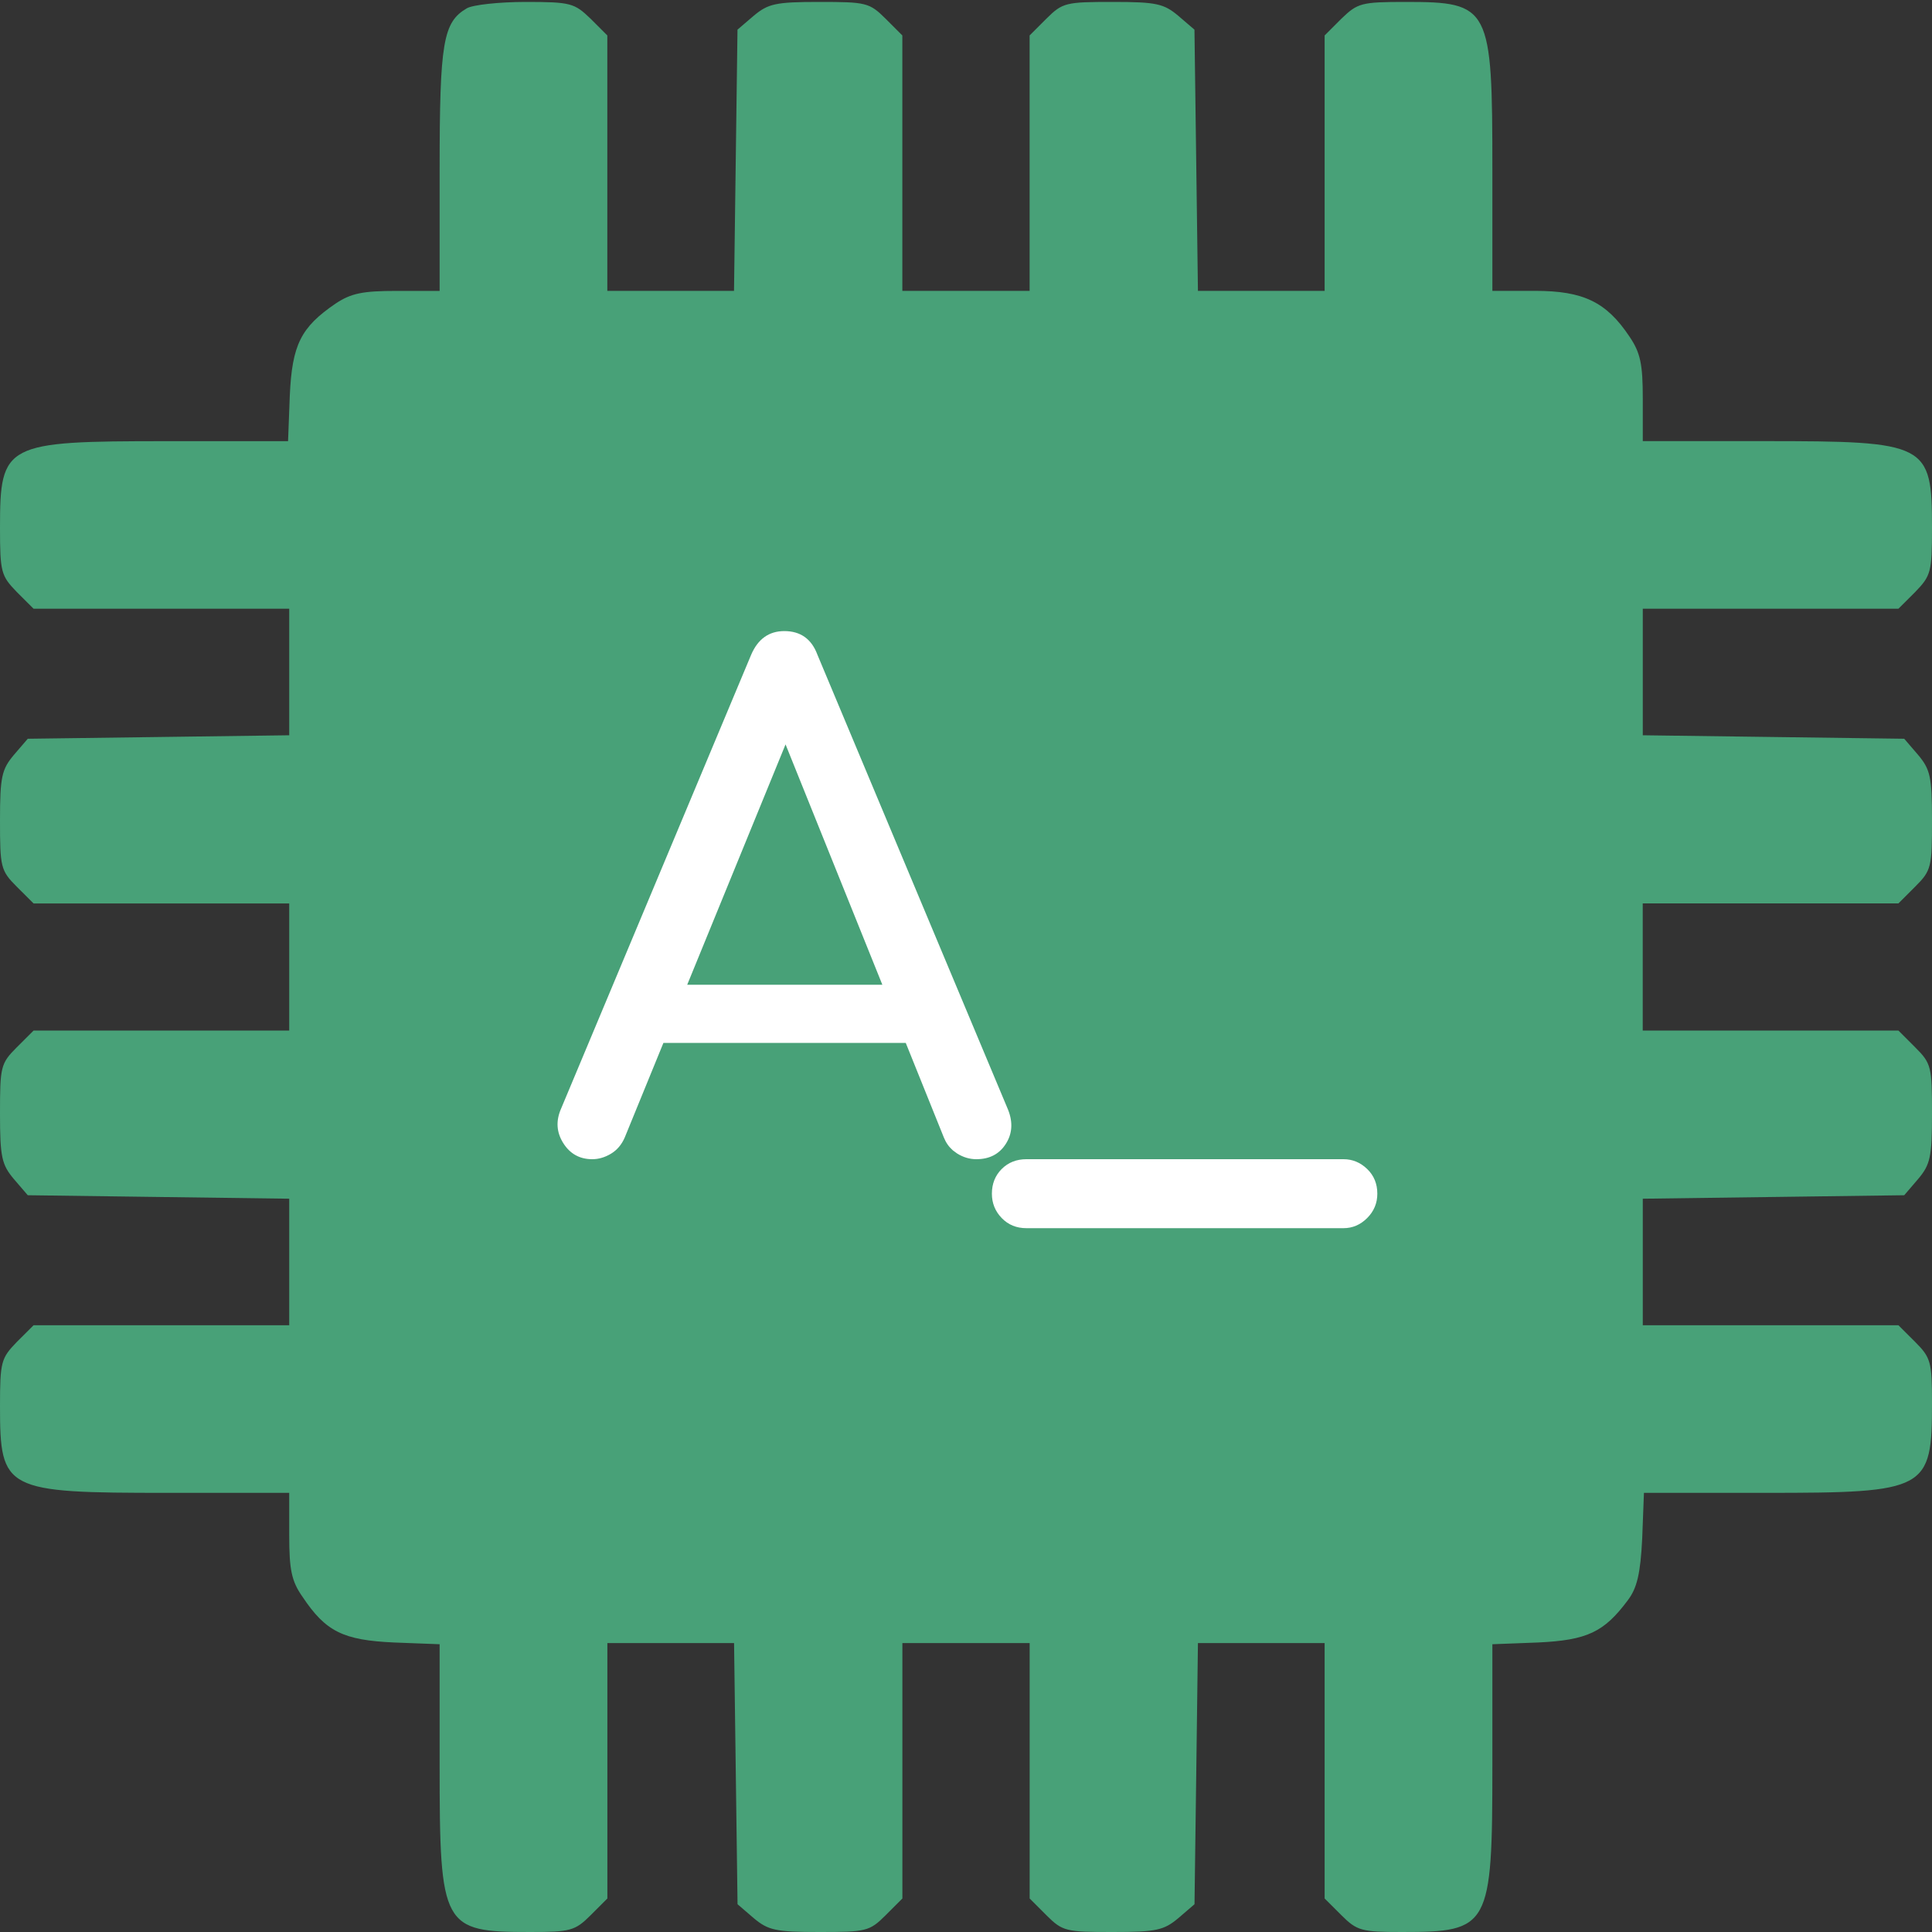 <?xml version="1.0" encoding="UTF-8"?>
<svg width="40px" height="40px" viewBox="0 0 40 40" version="1.1" xmlns="http://www.w3.org/2000/svg" xmlns:xlink="http://www.w3.org/1999/xlink">
    <rect x="0" y="0" width="40" height="40" fill="#333333" stroke="none"/>
    <!-- Generator: Sketch 62 (91390) - https://sketch.com -->
    <title>ai-copilot</title>
    <desc>Created with Sketch.</desc>
    <g id="Page-1" stroke="none" stroke-width="1" fill="none" fill-rule="evenodd">
        <g id="ai-copilot" fill-rule="nonzero">
            <g id="Group" transform="translate(20, 20) scale(-1, 1) rotate(-180) translate(-20, -20) translate(0, -0)" fill="#48A178">
                <path d="M9.665,39.828 C9.174,39.54 9.102,39.134 9.102,36.49 L9.102,33.977 L8.216,33.977 C7.509,33.977 7.27,33.929 6.947,33.714 C6.228,33.223 6.048,32.864 6,31.812 L5.964,30.866 L3.449,30.866 C0.096,30.866 -2.32013955e-16,30.819 -2.32013955e-16,29.072 C-2.32013955e-16,28.151 0.024,28.079 0.347,27.744 L0.695,27.397 L3.341,27.397 L5.988,27.397 L5.988,26.093 L5.988,24.777 L3.281,24.741 L0.575,24.705 L0.287,24.37 C0.036,24.071 -2.32013955e-16,23.916 -2.32013955e-16,23.018 C-2.32013955e-16,22.049 0.012,21.977 0.347,21.642 L0.695,21.295 L3.341,21.295 L5.988,21.295 L5.988,19.98 L5.988,18.663 L3.341,18.663 L0.695,18.663 L0.347,18.316 C0.012,17.982 -2.32013955e-16,17.91 -2.32013955e-16,16.941 C-2.32013955e-16,16.043 0.036,15.888 0.287,15.589 L0.575,15.254 L3.281,15.218 L5.988,15.182 L5.988,13.866 L5.988,12.562 L3.341,12.562 L0.695,12.562 L0.347,12.215 C0.024,11.88 -2.32013955e-16,11.808 -2.32013955e-16,10.887 C-2.32013955e-16,9.14 0.096,9.092 3.473,9.092 L5.988,9.092 L5.988,8.207 C5.988,7.501 6.036,7.262 6.264,6.939 C6.743,6.221 7.102,6.042 8.156,5.994 L9.102,5.958 L9.102,3.445 C9.102,0.095 9.162,0 10.97,0 C11.809,0 11.904,0.024 12.228,0.347 L12.575,0.694 L12.575,3.338 L12.575,5.982 L13.88,5.982 L15.198,5.982 L15.234,3.278 L15.27,0.575 L15.605,0.287 C15.905,0.036 16.06,0 16.959,0 C17.929,0 18.001,0.012 18.336,0.347 L18.683,0.694 L18.683,3.339 L18.683,5.982 L20,5.982 L21.318,5.982 L21.318,3.339 L21.318,0.694 L21.665,0.347 C22,0.012 22.072,0 23.042,0 C23.94,0 24.096,0.036 24.396,0.287 L24.731,0.575 L24.767,3.278 L24.802,5.982 L26.12,5.982 L27.425,5.982 L27.425,3.338 L27.425,0.694 L27.773,0.347 C28.096,0.024 28.192,0 29.03,0 C30.838,0 30.898,0.096 30.898,3.445 L30.898,5.958 L31.844,5.994 C32.862,6.042 33.21,6.209 33.701,6.867 C33.892,7.118 33.964,7.418 34,8.147 L34.036,9.092 L36.551,9.092 C39.904,9.092 40,9.152 40,10.959 C40,11.796 39.976,11.892 39.653,12.215 L39.305,12.562 L36.658,12.562 L34.012,12.562 L34.012,13.866 L34.012,15.182 L36.718,15.218 L39.425,15.254 L39.712,15.589 C39.964,15.888 40,16.043 40,16.941 C40,17.91 39.988,17.982 39.652,18.316 L39.305,18.663 L36.658,18.663 L34.011,18.663 L34.011,19.98 L34.011,21.296 L36.658,21.296 L39.305,21.296 L39.652,21.643 C39.988,21.978 40,22.05 40,23.019 C40,23.916 39.964,24.071 39.712,24.371 L39.425,24.705 L36.718,24.741 L34.012,24.777 L34.012,26.093 L34.012,27.397 L36.658,27.397 L39.305,27.397 L39.653,27.744 C39.976,28.08 40,28.151 40,29.072 C40,30.819 39.904,30.867 36.527,30.867 L34.012,30.867 L34.012,31.752 C34.012,32.458 33.964,32.697 33.736,33.032 C33.257,33.75 32.778,33.978 31.784,33.978 L30.898,33.978 L30.898,36.49 C30.898,39.864 30.85,39.96 29.102,39.96 C28.18,39.96 28.108,39.936 27.772,39.613 L27.425,39.266 L27.425,36.622 L27.425,33.978 L26.12,33.978 L24.802,33.978 L24.766,36.682 L24.73,39.386 L24.395,39.673 C24.096,39.924 23.94,39.96 23.042,39.96 C22.071,39.96 22,39.948 21.664,39.613 L21.317,39.266 L21.317,36.622 L21.317,33.978 L20,33.978 L18.682,33.978 L18.682,36.622 L18.682,39.266 L18.335,39.613 C18,39.947 17.928,39.96 16.958,39.96 C16.06,39.96 15.904,39.924 15.604,39.673 L15.269,39.386 L15.233,36.682 L15.197,33.978 L13.88,33.978 L12.574,33.978 L12.574,36.622 L12.574,39.266 L12.227,39.613 C11.891,39.936 11.82,39.96 10.873,39.96 C10.323,39.959 9.784,39.899 9.665,39.828 Z" id="Shape"></path>
            </g>
            <path d="M20.214,24 C20.485,24 20.688,23.895 20.823,23.685 C20.958,23.475 20.975,23.239 20.872,22.978 L20.872,22.978 L16.924,13.556 C16.803,13.229 16.574,13.066 16.238,13.066 C15.921,13.066 15.692,13.229 15.552,13.556 L15.552,13.556 L11.618,22.95 C11.506,23.202 11.52,23.44 11.66,23.664 C11.8,23.888 12.001,24 12.262,24 C12.393,24 12.521,23.963 12.647,23.888 C12.773,23.813 12.869,23.701 12.934,23.552 L12.934,23.552 L13.735,21.593 L18.753,21.593 L19.542,23.552 C19.584,23.657 19.646,23.745 19.727,23.816 L19.815,23.881 C19.941,23.96 20.074,24 20.214,24 Z M18.268,20.388 L14.228,20.388 L16.264,15.412 L18.268,20.388 Z M27.816,25.428 C28.003,25.428 28.166,25.358 28.306,25.218 C28.446,25.078 28.516,24.91 28.516,24.714 C28.516,24.509 28.446,24.338 28.306,24.203 C28.166,24.068 28.003,24 27.816,24 L27.816,24 L21.25,24 C21.045,24 20.874,24.068 20.739,24.203 C20.604,24.338 20.536,24.509 20.536,24.714 C20.536,24.91 20.604,25.078 20.739,25.218 C20.874,25.358 21.045,25.428 21.25,25.428 L21.25,25.428 L27.816,25.428 Z" id="A_" fill="#FFFFFF"></path>
        </g>
    </g>
</svg>